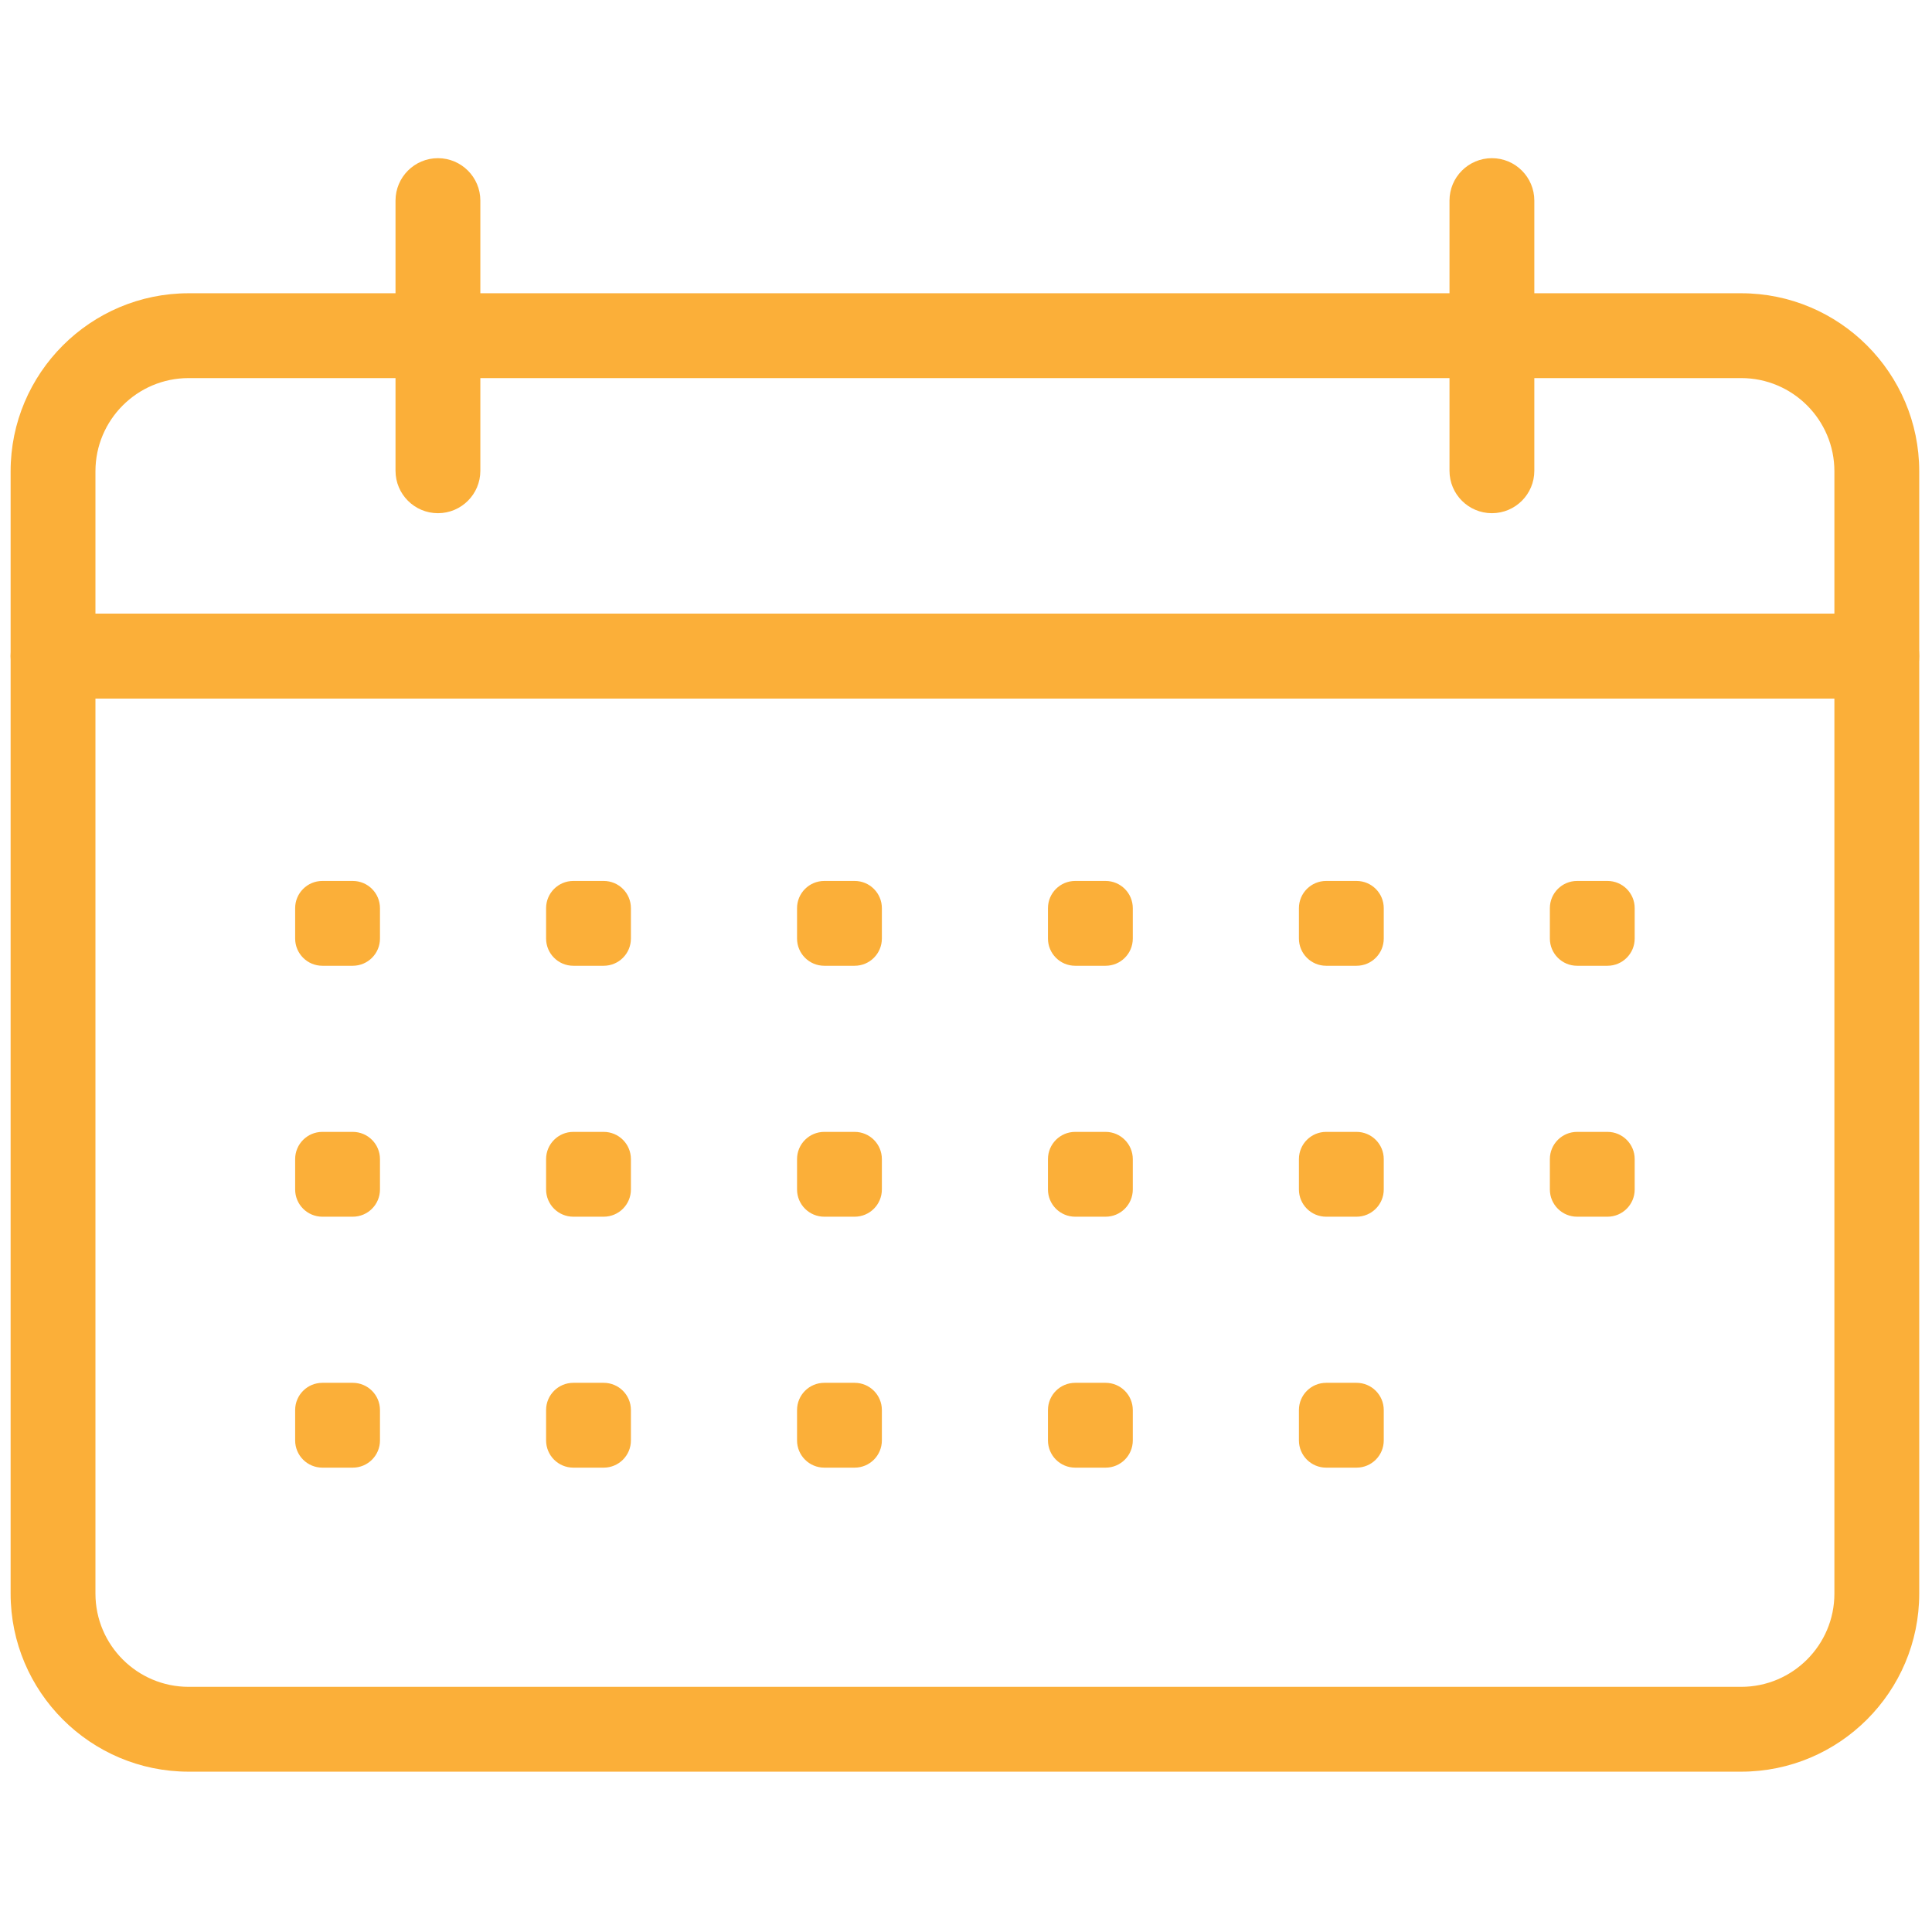 <svg xmlns="http://www.w3.org/2000/svg" xmlns:xlink="http://www.w3.org/1999/xlink" version="1.1" width="256" height="256" viewBox="0 0 256 256" xml:space="preserve">

<defs>
</defs>
<g style="stroke: none; stroke-width: 0; stroke-dasharray: none; stroke-linecap: butt; stroke-linejoin: miter; stroke-miterlimit: 10; fill: none; fill-rule: nonzero; opacity: 1;" transform="translate(1.407 1.407) scale(2.81 2.81)" >
	<path d="M 88 32.435 H 2 c -1.104 0 -2 -0.896 -2 -2 v -8.713 c 0 -4.628 3.766 -8.394 8.394 -8.394 h 73.212 c 4.628 0 8.394 3.766 8.394 8.394 v 8.713 C 90 31.54 89.104 32.435 88 32.435 z M 4 28.435 h 82 v -6.713 c 0 -2.423 -1.971 -4.394 -4.394 -4.394 H 8.394 C 5.971 17.328 4 19.299 4 21.722 V 28.435 z" style="stroke: none; stroke-width: 1; stroke-dasharray: none; stroke-linecap: butt; stroke-linejoin: miter; stroke-miterlimit: 10; fill: rgb(251,175,57); fill-rule: nonzero; opacity: 1;" transform=" matrix(1 0 0 1 0 0) " stroke-linecap="round" />
	<path d="M 81.606 83.042 H 8.394 C 3.766 83.042 0 79.276 0 74.647 V 30.435 c 0 -1.104 0.896 -2 2 -2 h 86 c 1.104 0 2 0.896 2 2 v 44.212 C 90 79.276 86.234 83.042 81.606 83.042 z M 4 32.435 v 42.212 c 0 2.423 1.971 4.395 4.394 4.395 h 73.212 c 2.423 0 4.394 -1.972 4.394 -4.395 V 32.435 H 4 z" style="stroke: none; stroke-width: 1; stroke-dasharray: none; stroke-linecap: butt; stroke-linejoin: miter; stroke-miterlimit: 10; fill: rgb(251,175,57); fill-rule: nonzero; opacity: 1;" transform=" matrix(1 0 0 1 0 0) " stroke-linecap="round" />
	<path d="M 20.15 23.699 c -1.104 0 -2 -0.896 -2 -2 V 8.958 c 0 -1.104 0.896 -2 2 -2 s 2 0.896 2 2 v 12.741 C 22.15 22.803 21.255 23.699 20.15 23.699 z" style="stroke: none; stroke-width: 1; stroke-dasharray: none; stroke-linecap: butt; stroke-linejoin: miter; stroke-miterlimit: 10; fill: rgb(251,175,57); fill-rule: nonzero; opacity: 1;" transform=" matrix(1 0 0 1 0 0) " stroke-linecap="round" />
	<path d="M 69.85 23.699 c -1.104 0 -2 -0.896 -2 -2 V 8.958 c 0 -1.104 0.896 -2 2 -2 s 2 0.896 2 2 v 12.741 C 71.85 22.803 70.954 23.699 69.85 23.699 z" style="stroke: none; stroke-width: 1; stroke-dasharray: none; stroke-linecap: butt; stroke-linejoin: miter; stroke-miterlimit: 10; fill: rgb(251,175,57); fill-rule: nonzero; opacity: 1;" transform=" matrix(1 0 0 1 0 0) " stroke-linecap="round" />
	<path d="M 16.133 45.04 h -1.432 c -0.709 0 -1.284 -0.575 -1.284 -1.284 v -1.432 c 0 -0.709 0.575 -1.284 1.284 -1.284 h 1.432 c 0.709 0 1.284 0.575 1.284 1.284 v 1.432 C 17.417 44.465 16.843 45.04 16.133 45.04 z" style="stroke: none; stroke-width: 1; stroke-dasharray: none; stroke-linecap: butt; stroke-linejoin: miter; stroke-miterlimit: 10; fill: rgb(251,175,57); fill-rule: nonzero; opacity: 1;" transform=" matrix(1 0 0 1 0 0) " stroke-linecap="round" />
	<path d="M 27.966 45.04 h -1.432 c -0.709 0 -1.284 -0.575 -1.284 -1.284 v -1.432 c 0 -0.709 0.575 -1.284 1.284 -1.284 h 1.432 c 0.709 0 1.284 0.575 1.284 1.284 v 1.432 C 29.25 44.465 28.676 45.04 27.966 45.04 z" style="stroke: none; stroke-width: 1; stroke-dasharray: none; stroke-linecap: butt; stroke-linejoin: miter; stroke-miterlimit: 10; fill: rgb(251,175,57); fill-rule: nonzero; opacity: 1;" transform=" matrix(1 0 0 1 0 0) " stroke-linecap="round" />
	<path d="M 39.8 45.04 h -1.432 c -0.709 0 -1.284 -0.575 -1.284 -1.284 v -1.432 c 0 -0.709 0.575 -1.284 1.284 -1.284 H 39.8 c 0.709 0 1.284 0.575 1.284 1.284 v 1.432 C 41.083 44.465 40.509 45.04 39.8 45.04 z" style="stroke: none; stroke-width: 1; stroke-dasharray: none; stroke-linecap: butt; stroke-linejoin: miter; stroke-miterlimit: 10; fill: rgb(251,175,57); fill-rule: nonzero; opacity: 1;" transform=" matrix(1 0 0 1 0 0) " stroke-linecap="round" />
	<path d="M 51.633 45.04 H 50.2 c -0.709 0 -1.284 -0.575 -1.284 -1.284 v -1.432 c 0 -0.709 0.575 -1.284 1.284 -1.284 h 1.432 c 0.709 0 1.284 0.575 1.284 1.284 v 1.432 C 52.917 44.465 52.342 45.04 51.633 45.04 z" style="stroke: none; stroke-width: 1; stroke-dasharray: none; stroke-linecap: butt; stroke-linejoin: miter; stroke-miterlimit: 10; fill: rgb(251,175,57); fill-rule: nonzero; opacity: 1;" transform=" matrix(1 0 0 1 0 0) " stroke-linecap="round" />
	<path d="M 63.466 45.04 h -1.432 c -0.709 0 -1.284 -0.575 -1.284 -1.284 v -1.432 c 0 -0.709 0.575 -1.284 1.284 -1.284 h 1.432 c 0.709 0 1.284 0.575 1.284 1.284 v 1.432 C 64.75 44.465 64.175 45.04 63.466 45.04 z" style="stroke: none; stroke-width: 1; stroke-dasharray: none; stroke-linecap: butt; stroke-linejoin: miter; stroke-miterlimit: 10; fill: rgb(251,175,57); fill-rule: nonzero; opacity: 1;" transform=" matrix(1 0 0 1 0 0) " stroke-linecap="round" />
	<path d="M 75.299 45.04 h -1.432 c -0.709 0 -1.284 -0.575 -1.284 -1.284 v -1.432 c 0 -0.709 0.575 -1.284 1.284 -1.284 h 1.432 c 0.709 0 1.284 0.575 1.284 1.284 v 1.432 C 76.583 44.465 76.008 45.04 75.299 45.04 z" style="stroke: none; stroke-width: 1; stroke-dasharray: none; stroke-linecap: butt; stroke-linejoin: miter; stroke-miterlimit: 10; fill: rgb(251,175,57); fill-rule: nonzero; opacity: 1;" transform=" matrix(1 0 0 1 0 0) " stroke-linecap="round" />
	<path d="M 16.133 56.873 h -1.432 c -0.709 0 -1.284 -0.575 -1.284 -1.284 v -1.432 c 0 -0.709 0.575 -1.284 1.284 -1.284 h 1.432 c 0.709 0 1.284 0.575 1.284 1.284 v 1.432 C 17.417 56.298 16.843 56.873 16.133 56.873 z" style="stroke: none; stroke-width: 1; stroke-dasharray: none; stroke-linecap: butt; stroke-linejoin: miter; stroke-miterlimit: 10; fill: rgb(251,175,57); fill-rule: nonzero; opacity: 1;" transform=" matrix(1 0 0 1 0 0) " stroke-linecap="round" />
	<path d="M 27.966 56.873 h -1.432 c -0.709 0 -1.284 -0.575 -1.284 -1.284 v -1.432 c 0 -0.709 0.575 -1.284 1.284 -1.284 h 1.432 c 0.709 0 1.284 0.575 1.284 1.284 v 1.432 C 29.25 56.298 28.676 56.873 27.966 56.873 z" style="stroke: none; stroke-width: 1; stroke-dasharray: none; stroke-linecap: butt; stroke-linejoin: miter; stroke-miterlimit: 10; fill: rgb(251,175,57); fill-rule: nonzero; opacity: 1;" transform=" matrix(1 0 0 1 0 0) " stroke-linecap="round" />
	<path d="M 39.8 56.873 h -1.432 c -0.709 0 -1.284 -0.575 -1.284 -1.284 v -1.432 c 0 -0.709 0.575 -1.284 1.284 -1.284 H 39.8 c 0.709 0 1.284 0.575 1.284 1.284 v 1.432 C 41.083 56.298 40.509 56.873 39.8 56.873 z" style="stroke: none; stroke-width: 1; stroke-dasharray: none; stroke-linecap: butt; stroke-linejoin: miter; stroke-miterlimit: 10; fill: rgb(251,175,57); fill-rule: nonzero; opacity: 1;" transform=" matrix(1 0 0 1 0 0) " stroke-linecap="round" />
	<path d="M 51.633 56.873 H 50.2 c -0.709 0 -1.284 -0.575 -1.284 -1.284 v -1.432 c 0 -0.709 0.575 -1.284 1.284 -1.284 h 1.432 c 0.709 0 1.284 0.575 1.284 1.284 v 1.432 C 52.917 56.298 52.342 56.873 51.633 56.873 z" style="stroke: none; stroke-width: 1; stroke-dasharray: none; stroke-linecap: butt; stroke-linejoin: miter; stroke-miterlimit: 10; fill: rgb(251,175,57); fill-rule: nonzero; opacity: 1;" transform=" matrix(1 0 0 1 0 0) " stroke-linecap="round" />
	<path d="M 63.466 56.873 h -1.432 c -0.709 0 -1.284 -0.575 -1.284 -1.284 v -1.432 c 0 -0.709 0.575 -1.284 1.284 -1.284 h 1.432 c 0.709 0 1.284 0.575 1.284 1.284 v 1.432 C 64.75 56.298 64.175 56.873 63.466 56.873 z" style="stroke: none; stroke-width: 1; stroke-dasharray: none; stroke-linecap: butt; stroke-linejoin: miter; stroke-miterlimit: 10; fill: rgb(251,175,57); fill-rule: nonzero; opacity: 1;" transform=" matrix(1 0 0 1 0 0) " stroke-linecap="round" />
	<path d="M 75.299 56.873 h -1.432 c -0.709 0 -1.284 -0.575 -1.284 -1.284 v -1.432 c 0 -0.709 0.575 -1.284 1.284 -1.284 h 1.432 c 0.709 0 1.284 0.575 1.284 1.284 v 1.432 C 76.583 56.298 76.008 56.873 75.299 56.873 z" style="stroke: none; stroke-width: 1; stroke-dasharray: none; stroke-linecap: butt; stroke-linejoin: miter; stroke-miterlimit: 10; fill: rgb(251,175,57); fill-rule: nonzero; opacity: 1;" transform=" matrix(1 0 0 1 0 0) " stroke-linecap="round" />
	<path d="M 16.133 68.706 h -1.432 c -0.709 0 -1.284 -0.575 -1.284 -1.284 V 65.99 c 0 -0.709 0.575 -1.284 1.284 -1.284 h 1.432 c 0.709 0 1.284 0.575 1.284 1.284 v 1.432 C 17.417 68.132 16.843 68.706 16.133 68.706 z" style="stroke: none; stroke-width: 1; stroke-dasharray: none; stroke-linecap: butt; stroke-linejoin: miter; stroke-miterlimit: 10; fill: rgb(251,175,57); fill-rule: nonzero; opacity: 1;" transform=" matrix(1 0 0 1 0 0) " stroke-linecap="round" />
	<path d="M 27.966 68.706 h -1.432 c -0.709 0 -1.284 -0.575 -1.284 -1.284 V 65.99 c 0 -0.709 0.575 -1.284 1.284 -1.284 h 1.432 c 0.709 0 1.284 0.575 1.284 1.284 v 1.432 C 29.25 68.132 28.676 68.706 27.966 68.706 z" style="stroke: none; stroke-width: 1; stroke-dasharray: none; stroke-linecap: butt; stroke-linejoin: miter; stroke-miterlimit: 10; fill: rgb(251,175,57); fill-rule: nonzero; opacity: 1;" transform=" matrix(1 0 0 1 0 0) " stroke-linecap="round" />
	<path d="M 39.8 68.706 h -1.432 c -0.709 0 -1.284 -0.575 -1.284 -1.284 V 65.99 c 0 -0.709 0.575 -1.284 1.284 -1.284 H 39.8 c 0.709 0 1.284 0.575 1.284 1.284 v 1.432 C 41.083 68.132 40.509 68.706 39.8 68.706 z" style="stroke: none; stroke-width: 1; stroke-dasharray: none; stroke-linecap: butt; stroke-linejoin: miter; stroke-miterlimit: 10; fill: rgb(251,175,57); fill-rule: nonzero; opacity: 1;" transform=" matrix(1 0 0 1 0 0) " stroke-linecap="round" />
	<path d="M 51.633 68.706 H 50.2 c -0.709 0 -1.284 -0.575 -1.284 -1.284 V 65.99 c 0 -0.709 0.575 -1.284 1.284 -1.284 h 1.432 c 0.709 0 1.284 0.575 1.284 1.284 v 1.432 C 52.917 68.132 52.342 68.706 51.633 68.706 z" style="stroke: none; stroke-width: 1; stroke-dasharray: none; stroke-linecap: butt; stroke-linejoin: miter; stroke-miterlimit: 10; fill: rgb(251,175,57); fill-rule: nonzero; opacity: 1;" transform=" matrix(1 0 0 1 0 0) " stroke-linecap="round" />
	<path d="M 63.466 68.706 h -1.432 c -0.709 0 -1.284 -0.575 -1.284 -1.284 V 65.99 c 0 -0.709 0.575 -1.284 1.284 -1.284 h 1.432 c 0.709 0 1.284 0.575 1.284 1.284 v 1.432 C 64.75 68.132 64.175 68.706 63.466 68.706 z" style="stroke: none; stroke-width: 1; stroke-dasharray: none; stroke-linecap: butt; stroke-linejoin: miter; stroke-miterlimit: 10; fill: rgb(251,175,57); fill-rule: nonzero; opacity: 1;" transform=" matrix(1 0 0 1 0 0) " stroke-linecap="round" />
</g>
</svg>